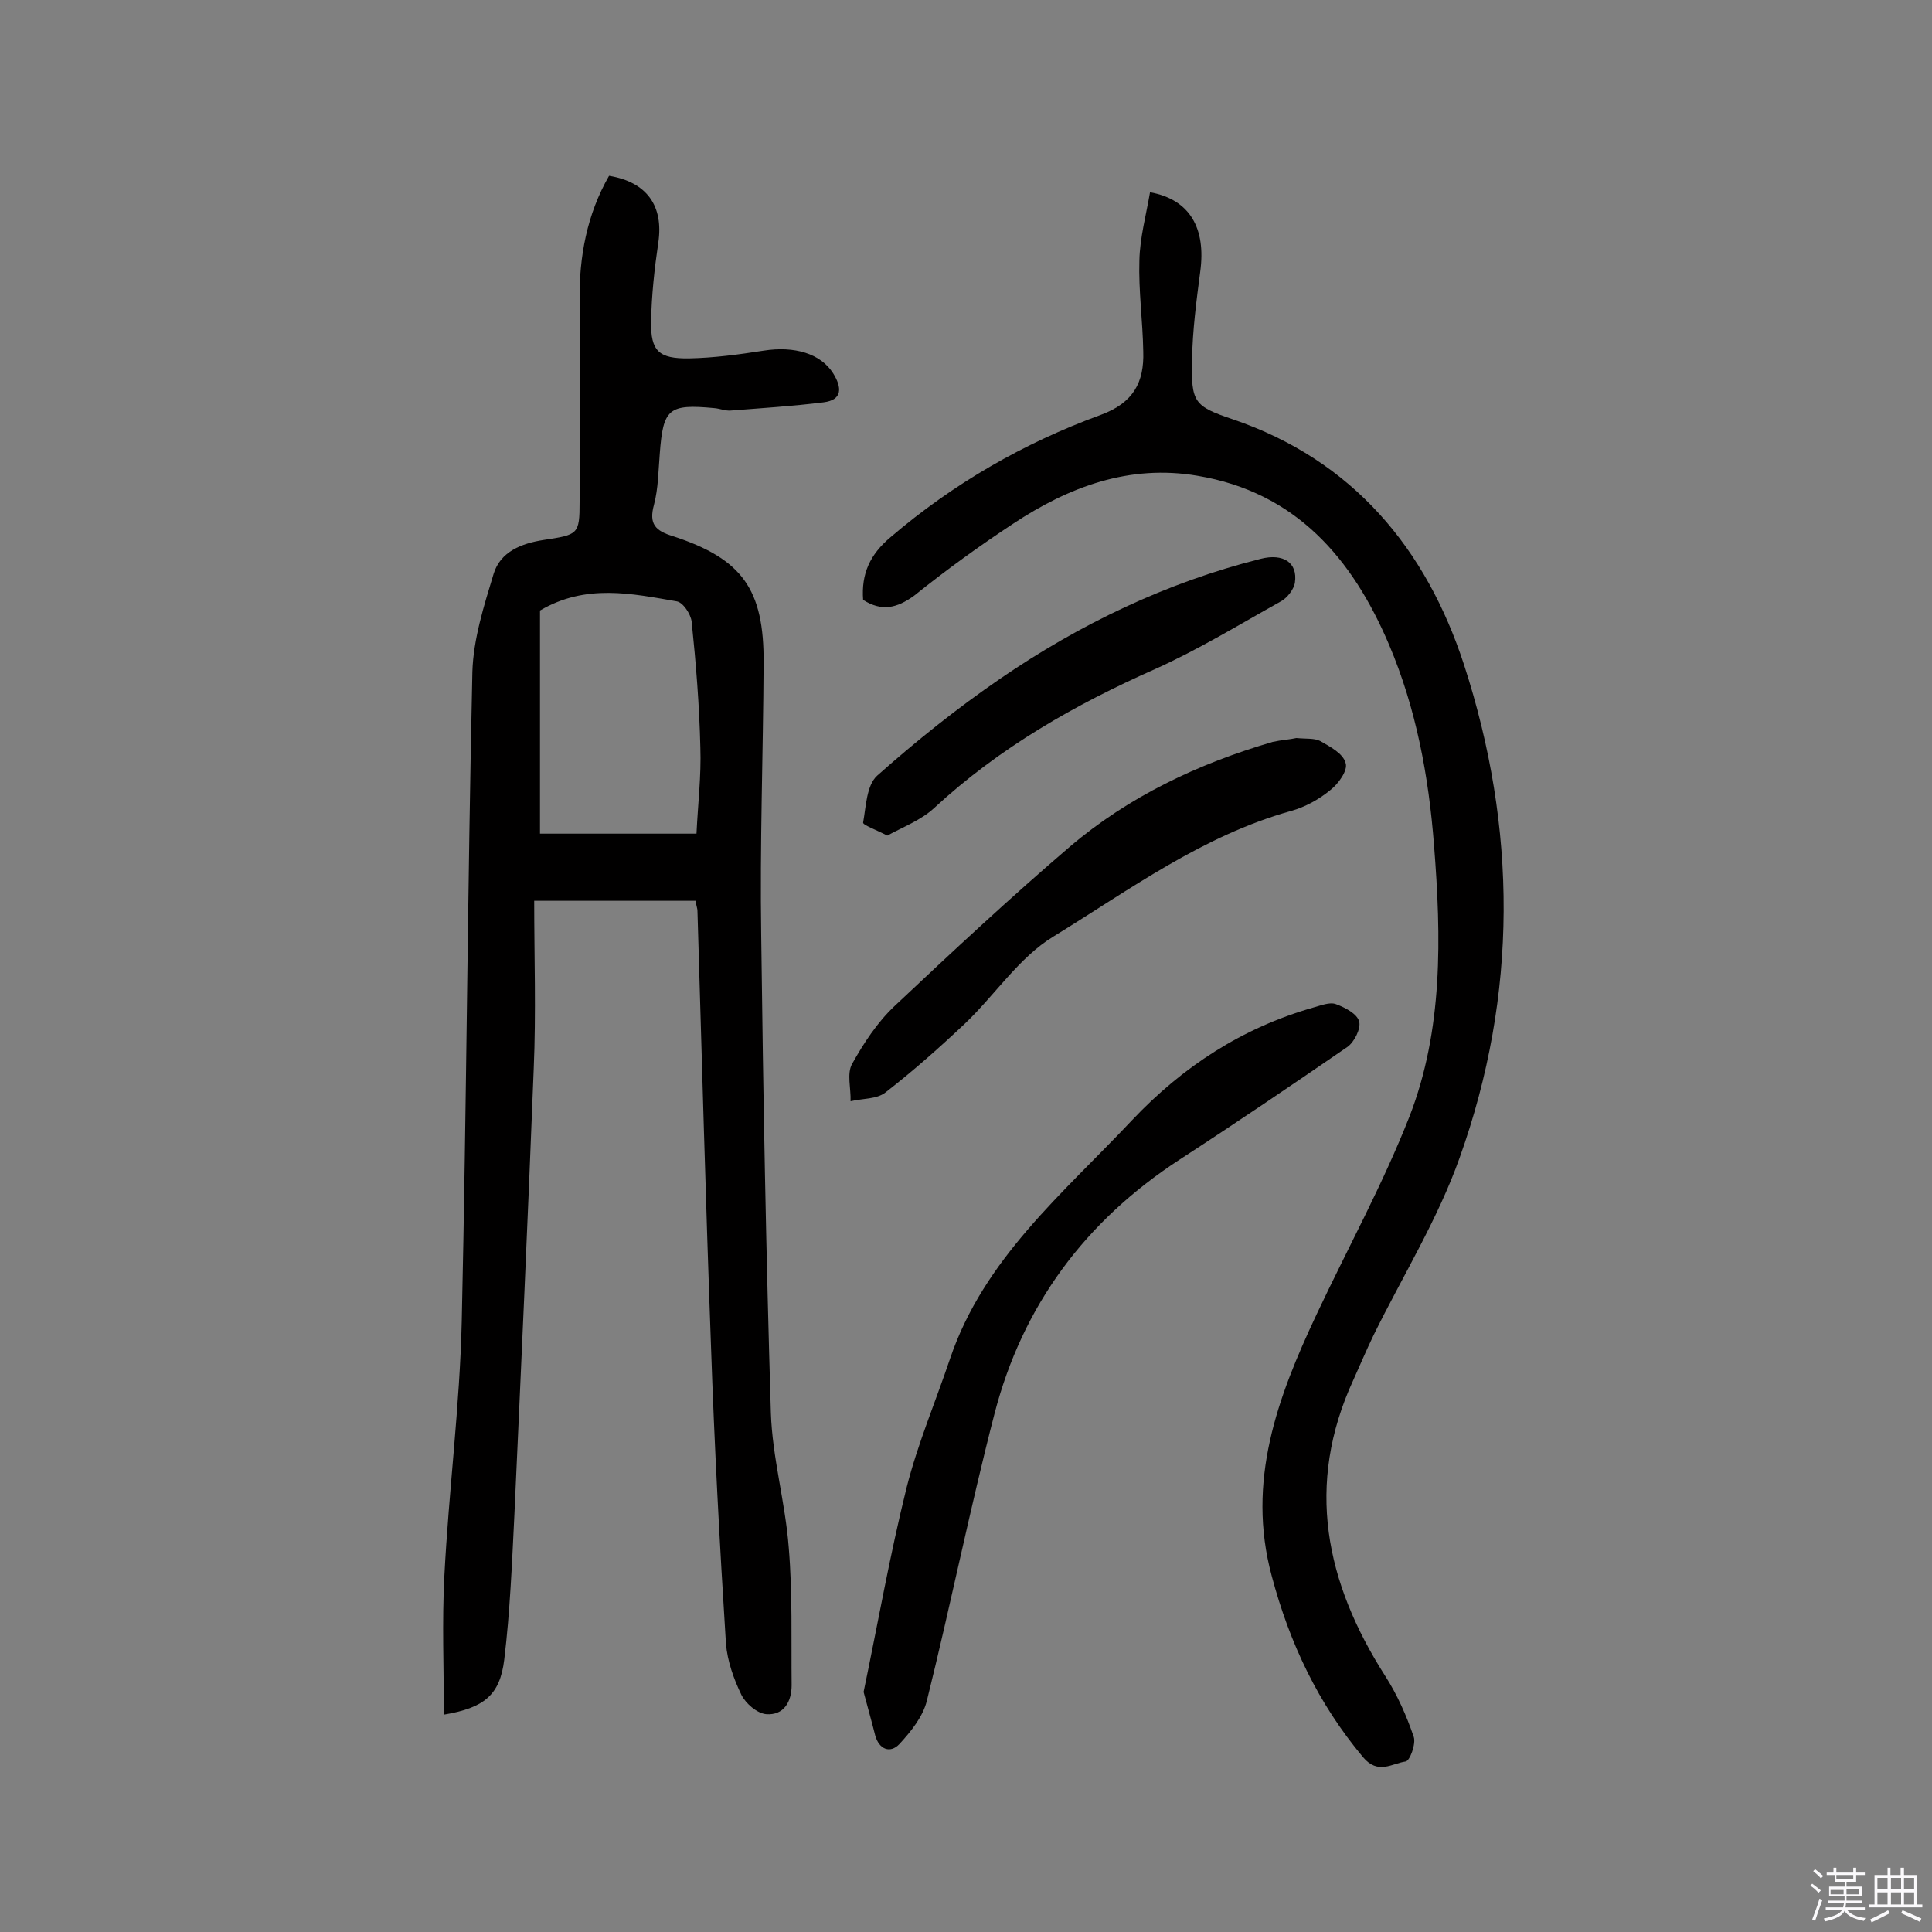 <svg enable-background="new 0 0 400 400" viewBox="0 0 400 400" xmlns="http://www.w3.org/2000/svg"><rect x="0" y="0" width="400" height="400" fill="#808080" stroke="none"/><path d="m374.8 390.4.4-.4c.7.5 1.3 1 1.8 1.4l-.5.5c-.5-.6-1.1-1.1-1.7-1.5zm1 7.3-.6-.3c.5-1.4 1.1-2.8 1.5-4.3.2.1.4.2.6.3-.5 1.3-1 2.8-1.5 4.3zm-.4-10.3.4-.4c.4.3 1 .8 1.7 1.4l-.5.5c-.4-.5-1-1-1.6-1.5zm2.5.3h1.7v-1h.6v1h3.5v-1h.6v1h1.8v.5h-1.8v1.4h-2v1h3.2v2h-3.2v.9h3.3v.5h-3.4c0 .3-.1.6-.1.9h4v.5h-3.7c.7.9 1.9 1.5 3.8 1.7-.1.2-.2.4-.3.6-2.1-.4-3.5-1.1-4-2.1-.4 1-1.8 1.7-4 2.2-.1-.2-.2-.4-.3-.6 2.1-.4 3.4-1 3.8-1.8h-3.4v-.5h3.6c.1-.3.1-.6.2-.9h-3.3v-.5h3.4c0-.3 0-.6 0-.9h-3.2v-2h3.3v-1h-2.1v-1.4h-1.7v-.5zm1.1 3.5v1h2.7c0-.3 0-.4 0-.4 0-.1 0-.2 0-.2 0-.1 0-.2 0-.3h-2.7zm1.2-3v.9h3.5v-.9zm4.7 3h-2.6v.6.4h2.6z" fill="#fbfafc"/><path d="m393.6 386.7h.6v1.5h2.7v6.1h1.1v.6h-11v-.6h1.1v-6.1h2.7v-1.5h.6v1.5h2.1v-1.5zm-2.7 8.8.4.6c-1.2.6-2.5 1.3-3.8 1.9-.1-.2-.2-.4-.3-.6 1.2-.6 2.5-1.2 3.7-1.9zm-2.2-6.7v2.4h2.1v-2.4zm0 3v2.5h2.1v-2.5zm2.8-3v2.4h2.1v-2.4zm0 3v2.5h2.1v-2.5zm6 6.1c-1.4-.7-2.7-1.3-3.9-1.8l.3-.6c1.5.6 2.7 1.2 3.9 1.7zm-1.2-9.1h-2.1v2.4h2.1zm-2.1 3v2.5h2.1v-2.5z" fill="#fbfafc"/><g fill="#010000"><path d="m126.1 36.4c7.9 1.3 11.3 6.3 10.2 13.8-.8 5.4-1.4 10.9-1.5 16.4-.1 6.1 1.6 7.7 7.9 7.6 5.1-.1 10.3-.8 15.4-1.6 6.4-1 11.8.6 14.4 4.7 1.8 2.9 2 5.5-2 6-6.4.8-12.8 1.2-19.2 1.7-1.1.1-2.2-.4-3.4-.5-9.5-.9-10.6.1-11.3 9.4-.3 3.6-.3 7.2-1.2 10.6-1.1 4 .3 5.4 3.9 6.5 14.4 4.7 18.9 11 18.8 26.3-.1 18.8-.8 37.6-.5 56.4.4 32.9 1 65.9 2 98.8.3 9.3 3 18.6 3.7 27.9.8 9.5.5 19 .6 28.5 0 3.4-1.6 6.3-5.3 6-1.9-.2-4.2-2.2-5.1-4-1.6-3.3-2.9-7-3.2-10.6-1.3-20.5-2.4-41.1-3.1-61.7-1.1-30-1.9-60-2.8-90 0-.5-.2-.9-.4-2.1-10.7 0-21.4 0-33.4 0 0 11.5.4 23.2-.1 34.8-1.2 30.8-2.6 61.6-4 92.3-.5 10-.9 20.1-2.1 30-.9 7.4-4.2 10-12.5 11.4 0-9.7-.4-19.2.1-28.7.9-17.6 3.2-35.2 3.6-52.8 1-44.8 1.2-89.6 2.2-134.4.2-6.8 2.4-13.7 4.4-20.3 1.4-4.6 5.8-6.3 10.3-7 7.2-1.1 7.5-1.1 7.5-7.9.2-13.9 0-27.9 0-41.8-.1-8.9 1.5-17.7 6.1-25.7zm18.1 136.2c.3-6.2 1-12 .8-17.8-.2-8.7-.9-17.4-1.8-26.1-.2-1.6-1.8-4-3.1-4.2-9.3-1.6-18.8-3.7-28.3 1.9v46.2z"/><path d="m178.7 124.2c-.4-5.4 1.4-9.4 5.7-13 13-11.1 27.6-19.5 43.5-25.3 6.8-2.5 9-6.8 8.8-13.1-.1-6.3-1-12.6-.8-18.9.1-4.7 1.4-9.4 2.2-14.1 8.3 1.5 11.6 7.5 10.4 16.4-.8 6.1-1.6 12.2-1.7 18.3-.2 8.8.4 9.6 8.4 12.3 25 8.5 40.1 26.9 47.9 50.8 11 33.8 11.2 68.3-.9 102.1-4.5 12.7-11.8 24.5-17.8 36.7-1.5 3.1-2.8 6.2-4.2 9.3-10 21.7-5.8 41.9 6.6 61.3 2.5 3.9 4.4 8.2 5.9 12.6.5 1.4-.8 5-1.7 5.1-2.8.4-5.7 2.8-8.8-.9-9.3-11.1-15.2-23.6-18.9-37.5-5.3-19.6 1.2-37 9.3-54.2 6.4-13.6 13.7-26.9 19.2-40.9 7-18 6.6-37.2 5.1-56.2-1.1-14.3-3.7-28.3-9.3-41.5-7.6-17.9-19.3-31.6-39.7-35-14.1-2.4-26.6 2.3-38.1 9.9-7 4.6-13.9 9.6-20.5 14.9-3.7 2.7-6.8 3.3-10.6.9z"/><path d="m178.8 350.3c2.9-13.9 5.4-28.2 8.9-42.3 2.3-9.1 6-17.8 9-26.7 7-20.7 23.4-34.2 37.7-49.4 10.5-11.1 22.8-19.1 37.5-23.3 1.5-.4 3.4-1.2 4.7-.7 1.9.7 4.4 2 4.8 3.6.4 1.4-1 4.3-2.5 5.3-11.5 7.9-23 15.7-34.7 23.3-19.5 12.7-32.5 30.2-38.3 52.6-5.1 19.7-9.1 39.7-14 59.4-.8 3.3-3.3 6.4-5.7 9-1.9 2-4.2 1.1-5-1.8-.7-2.8-1.5-5.6-2.4-9z"/><path d="m268.4 152.8c2 .2 3.7 0 4.9.6 2.1 1.2 4.8 2.6 5.3 4.6.5 1.5-1.5 4.3-3.2 5.6-2.3 1.9-5.2 3.5-8.1 4.3-18.3 5.1-33.4 16.3-49.2 26-7.1 4.3-12.1 12.1-18.3 18-5.3 5-10.7 9.8-16.5 14.3-1.8 1.4-4.7 1.2-7.2 1.8.1-2.6-.8-5.7.3-7.7 2.4-4.3 5.2-8.6 8.8-12 11.9-11.2 23.9-22.4 36.3-33 12.2-10.4 26.6-17.2 42-21.7 1.8-.4 3.6-.5 4.9-.8z"/><path d="m183.7 173c-2.3-1.2-5.1-2.2-5-2.7.6-3.3.7-7.7 2.9-9.7 8.1-7.2 16.6-14 25.5-20.1 16.5-11.3 34.4-19.9 53.9-24.8 4.7-1.2 7.7.8 7.1 4.9-.2 1.4-1.6 3.2-2.9 3.9-8.6 4.8-17.1 10-26 14-16.7 7.4-32.3 16.3-45.8 28.8-2.7 2.5-6.4 3.9-9.7 5.7z"/></g></svg>